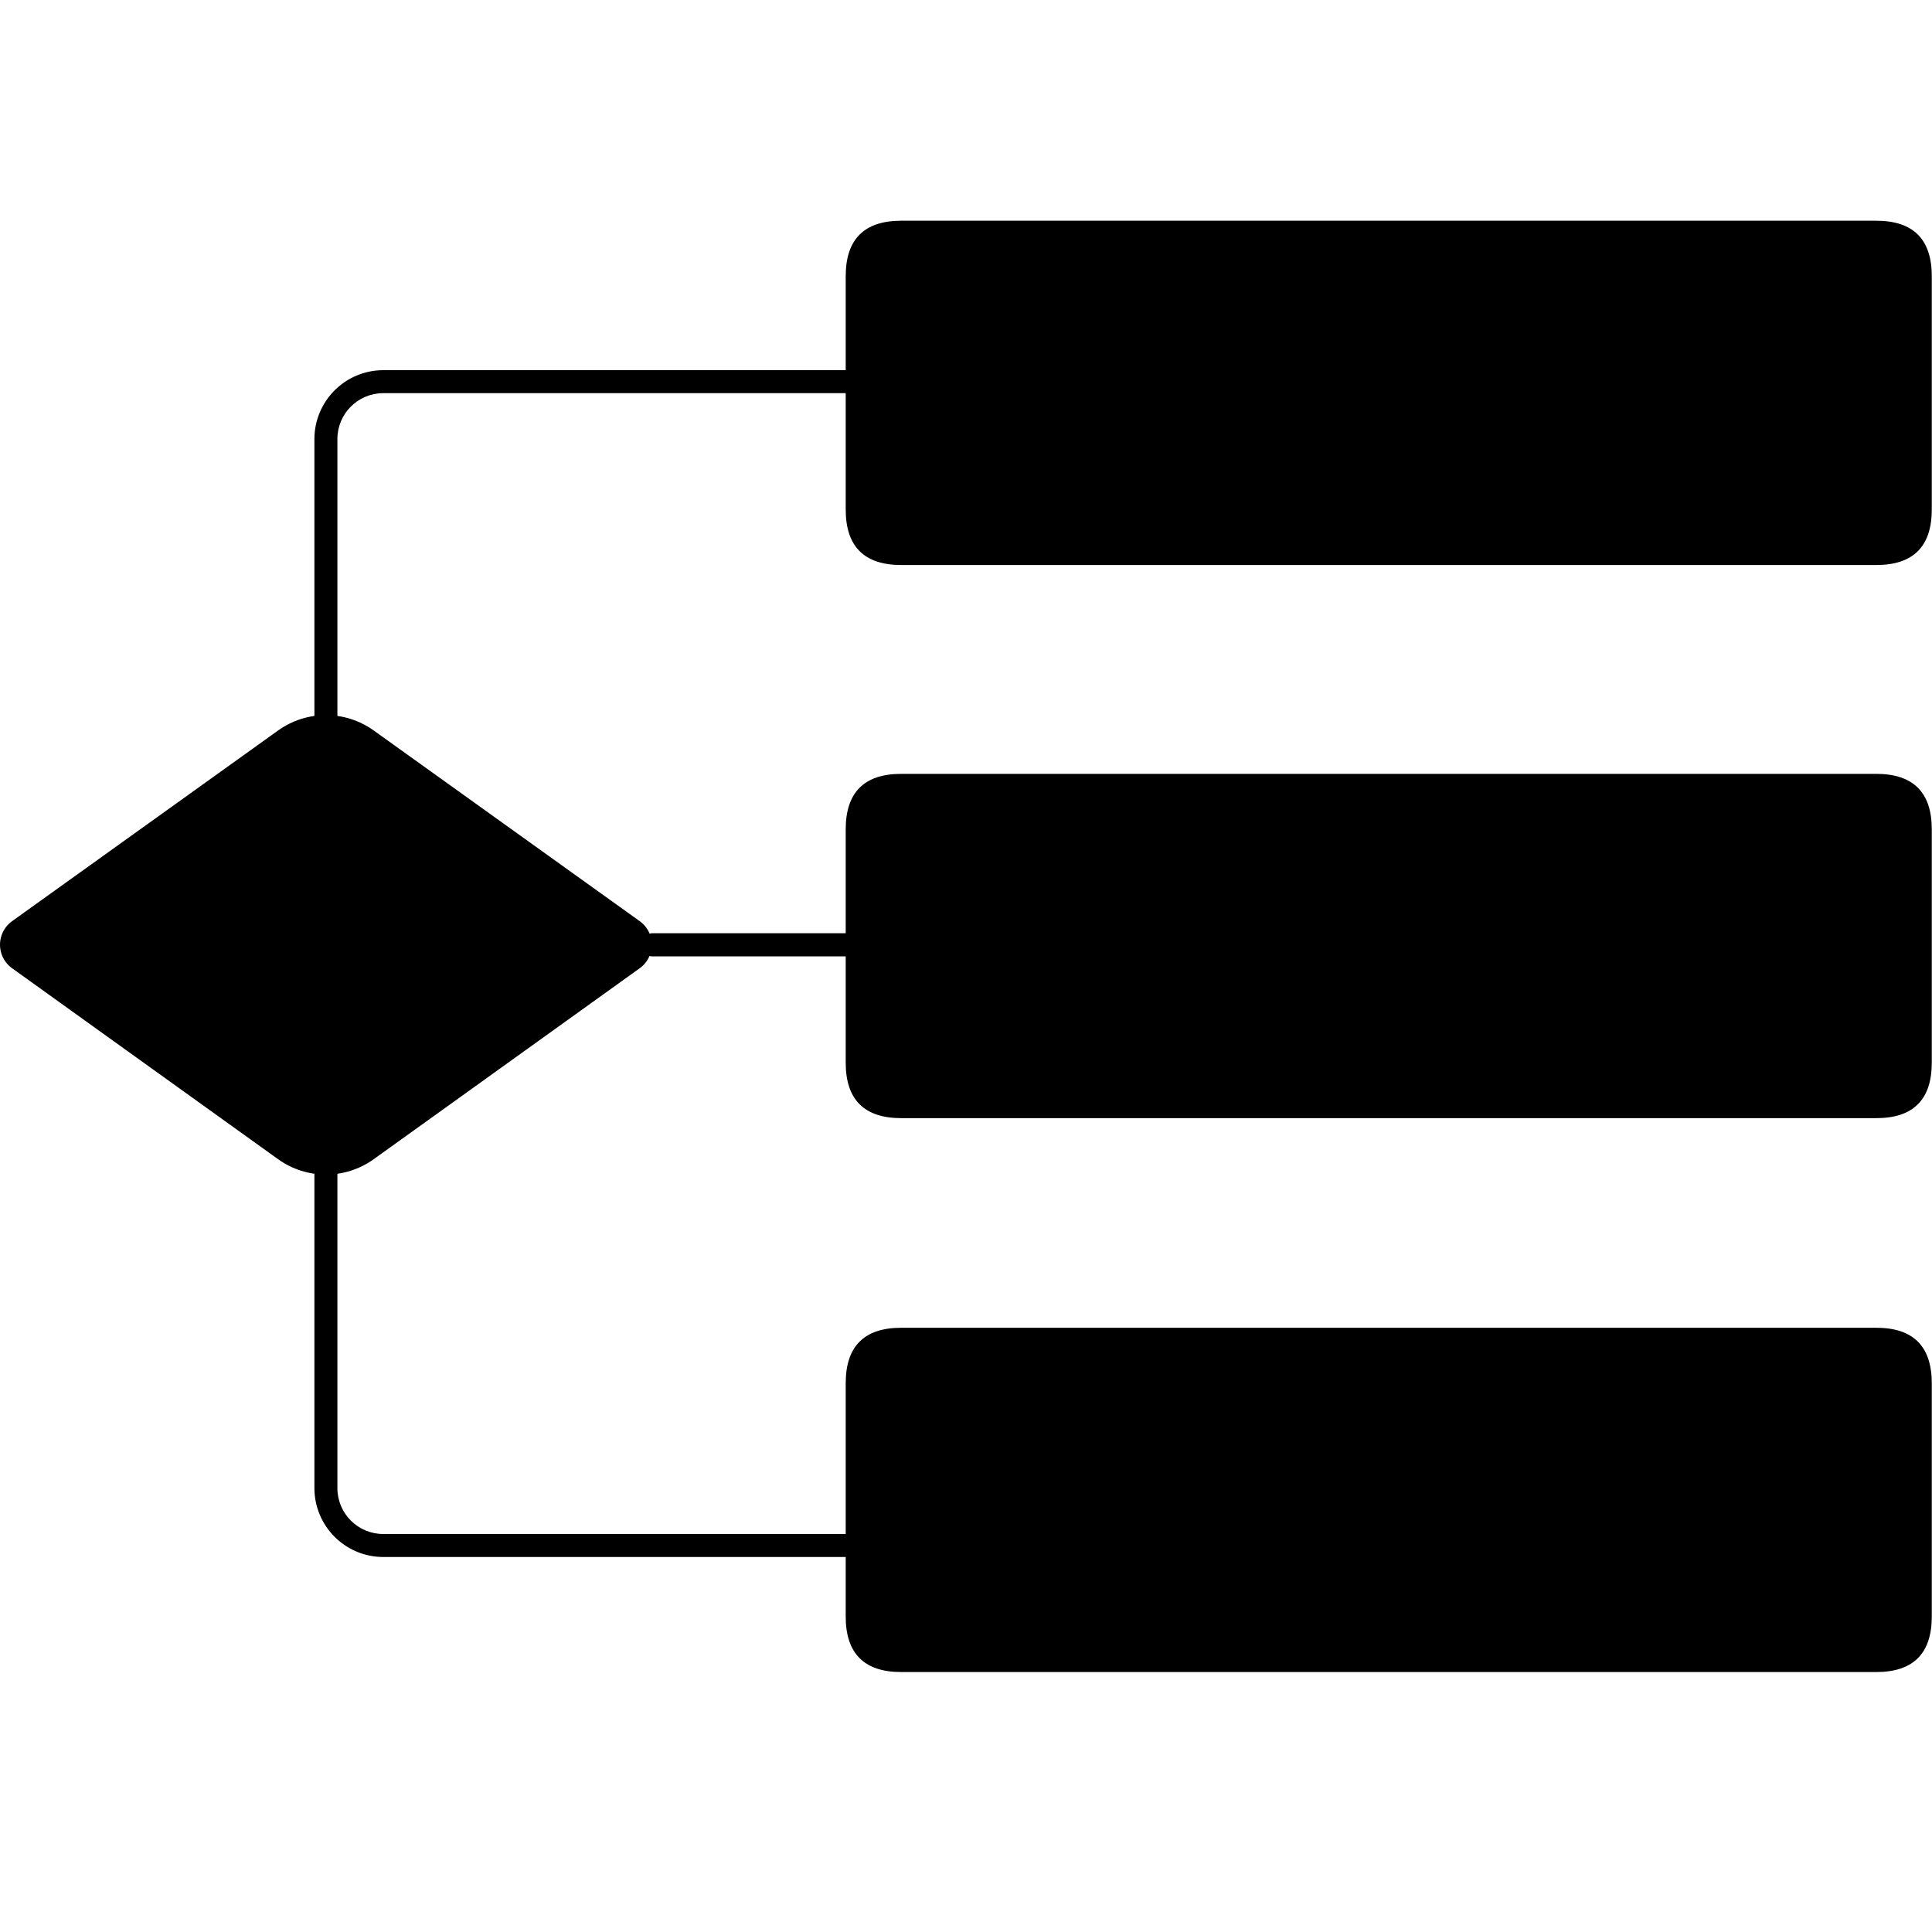 <?xml version="1.0" encoding="utf-8"?>
<!-- Generator: Adobe Illustrator 17.0.0, SVG Export Plug-In . SVG Version: 6.00 Build 0)  -->
<!DOCTYPE svg PUBLIC "-//W3C//DTD SVG 1.1//EN" "http://www.w3.org/Graphics/SVG/1.1/DTD/svg11.dtd">
<svg version="1.1" id="图层_1" xmlns="http://www.w3.org/2000/svg" xmlns:xlink="http://www.w3.org/1999/xlink" x="0px" y="0px"
	 width="200px" height="200px" viewBox="0 0 200 200" enable-background="new 0 0 200 200" xml:space="preserve">
<path d="M90.457,99h-23c-0.66-0.06-1.146-0.644-1.086-1.304c0.053-0.576,0.509-1.033,1.086-1.086h23
	c0.66,0.06,1.146,0.644,1.086,1.304C91.49,98.491,91.033,98.947,90.457,99z M90.457,161.18h-50.78
	c-3.936-0.005-7.125-3.195-7.13-7.13v-32.49c0-0.657,0.533-1.19,1.19-1.19c0.657,0,1.19,0.533,1.19,1.19v32.49
	c0,2.623,2.127,4.75,4.75,4.75h0h50.78c0.657,0.001,1.189,0.535,1.188,1.192C91.643,160.648,91.112,161.179,90.457,161.18z"/>
<path d="M93.297,80.11h100.93c3.833,0,5.75,1.917,5.75,5.75V110c0,3.833-1.917,5.75-5.75,5.75H93.297c-3.833,0-5.75-1.917-5.75-5.75
	V85.86C87.547,82.027,89.464,80.11,93.297,80.11z"/>
<path d="M93.297,137.45h100.93c3.833,0,5.75,1.917,5.75,5.75v24.14c0,3.833-1.917,5.75-5.75,5.75H93.297
	c-3.833,0-5.75-1.917-5.75-5.75V143.2C87.547,139.367,89.464,137.45,93.297,137.45z"/>
<path d="M33.737,79.13c-0.657,0-1.19-0.533-1.19-1.19V45.45c0.005-3.936,3.195-7.125,7.13-7.13h50.78c0.657,0,1.19,0.533,1.19,1.19
	c0,0.657-0.533,1.19-1.19,1.19l0,0h-50.78c-2.623,0-4.75,2.127-4.75,4.75v32.49C34.927,78.597,34.394,79.13,33.737,79.13z"/>
<path d="M93.297,22.85h100.93c3.833,0,5.75,1.917,5.75,5.75v24.14c0,3.833-1.917,5.75-5.75,5.75H93.297
	c-3.833,0-5.75-1.917-5.75-5.75V28.6C87.547,24.767,89.464,22.85,93.297,22.85z"/>
<path d="M28.787,120l-27.58-19.8c-1.328-0.99-1.602-2.87-0.612-4.198c0.173-0.232,0.379-0.438,0.612-0.612l27.58-19.77
	c2.959-2.12,6.941-2.12,9.9,0l27.58,19.77c1.328,0.99,1.602,2.87,0.612,4.198c-0.173,0.232-0.379,0.438-0.612,0.612L38.687,120
	C35.727,122.12,31.746,122.12,28.787,120L28.787,120z"/>
</svg>
